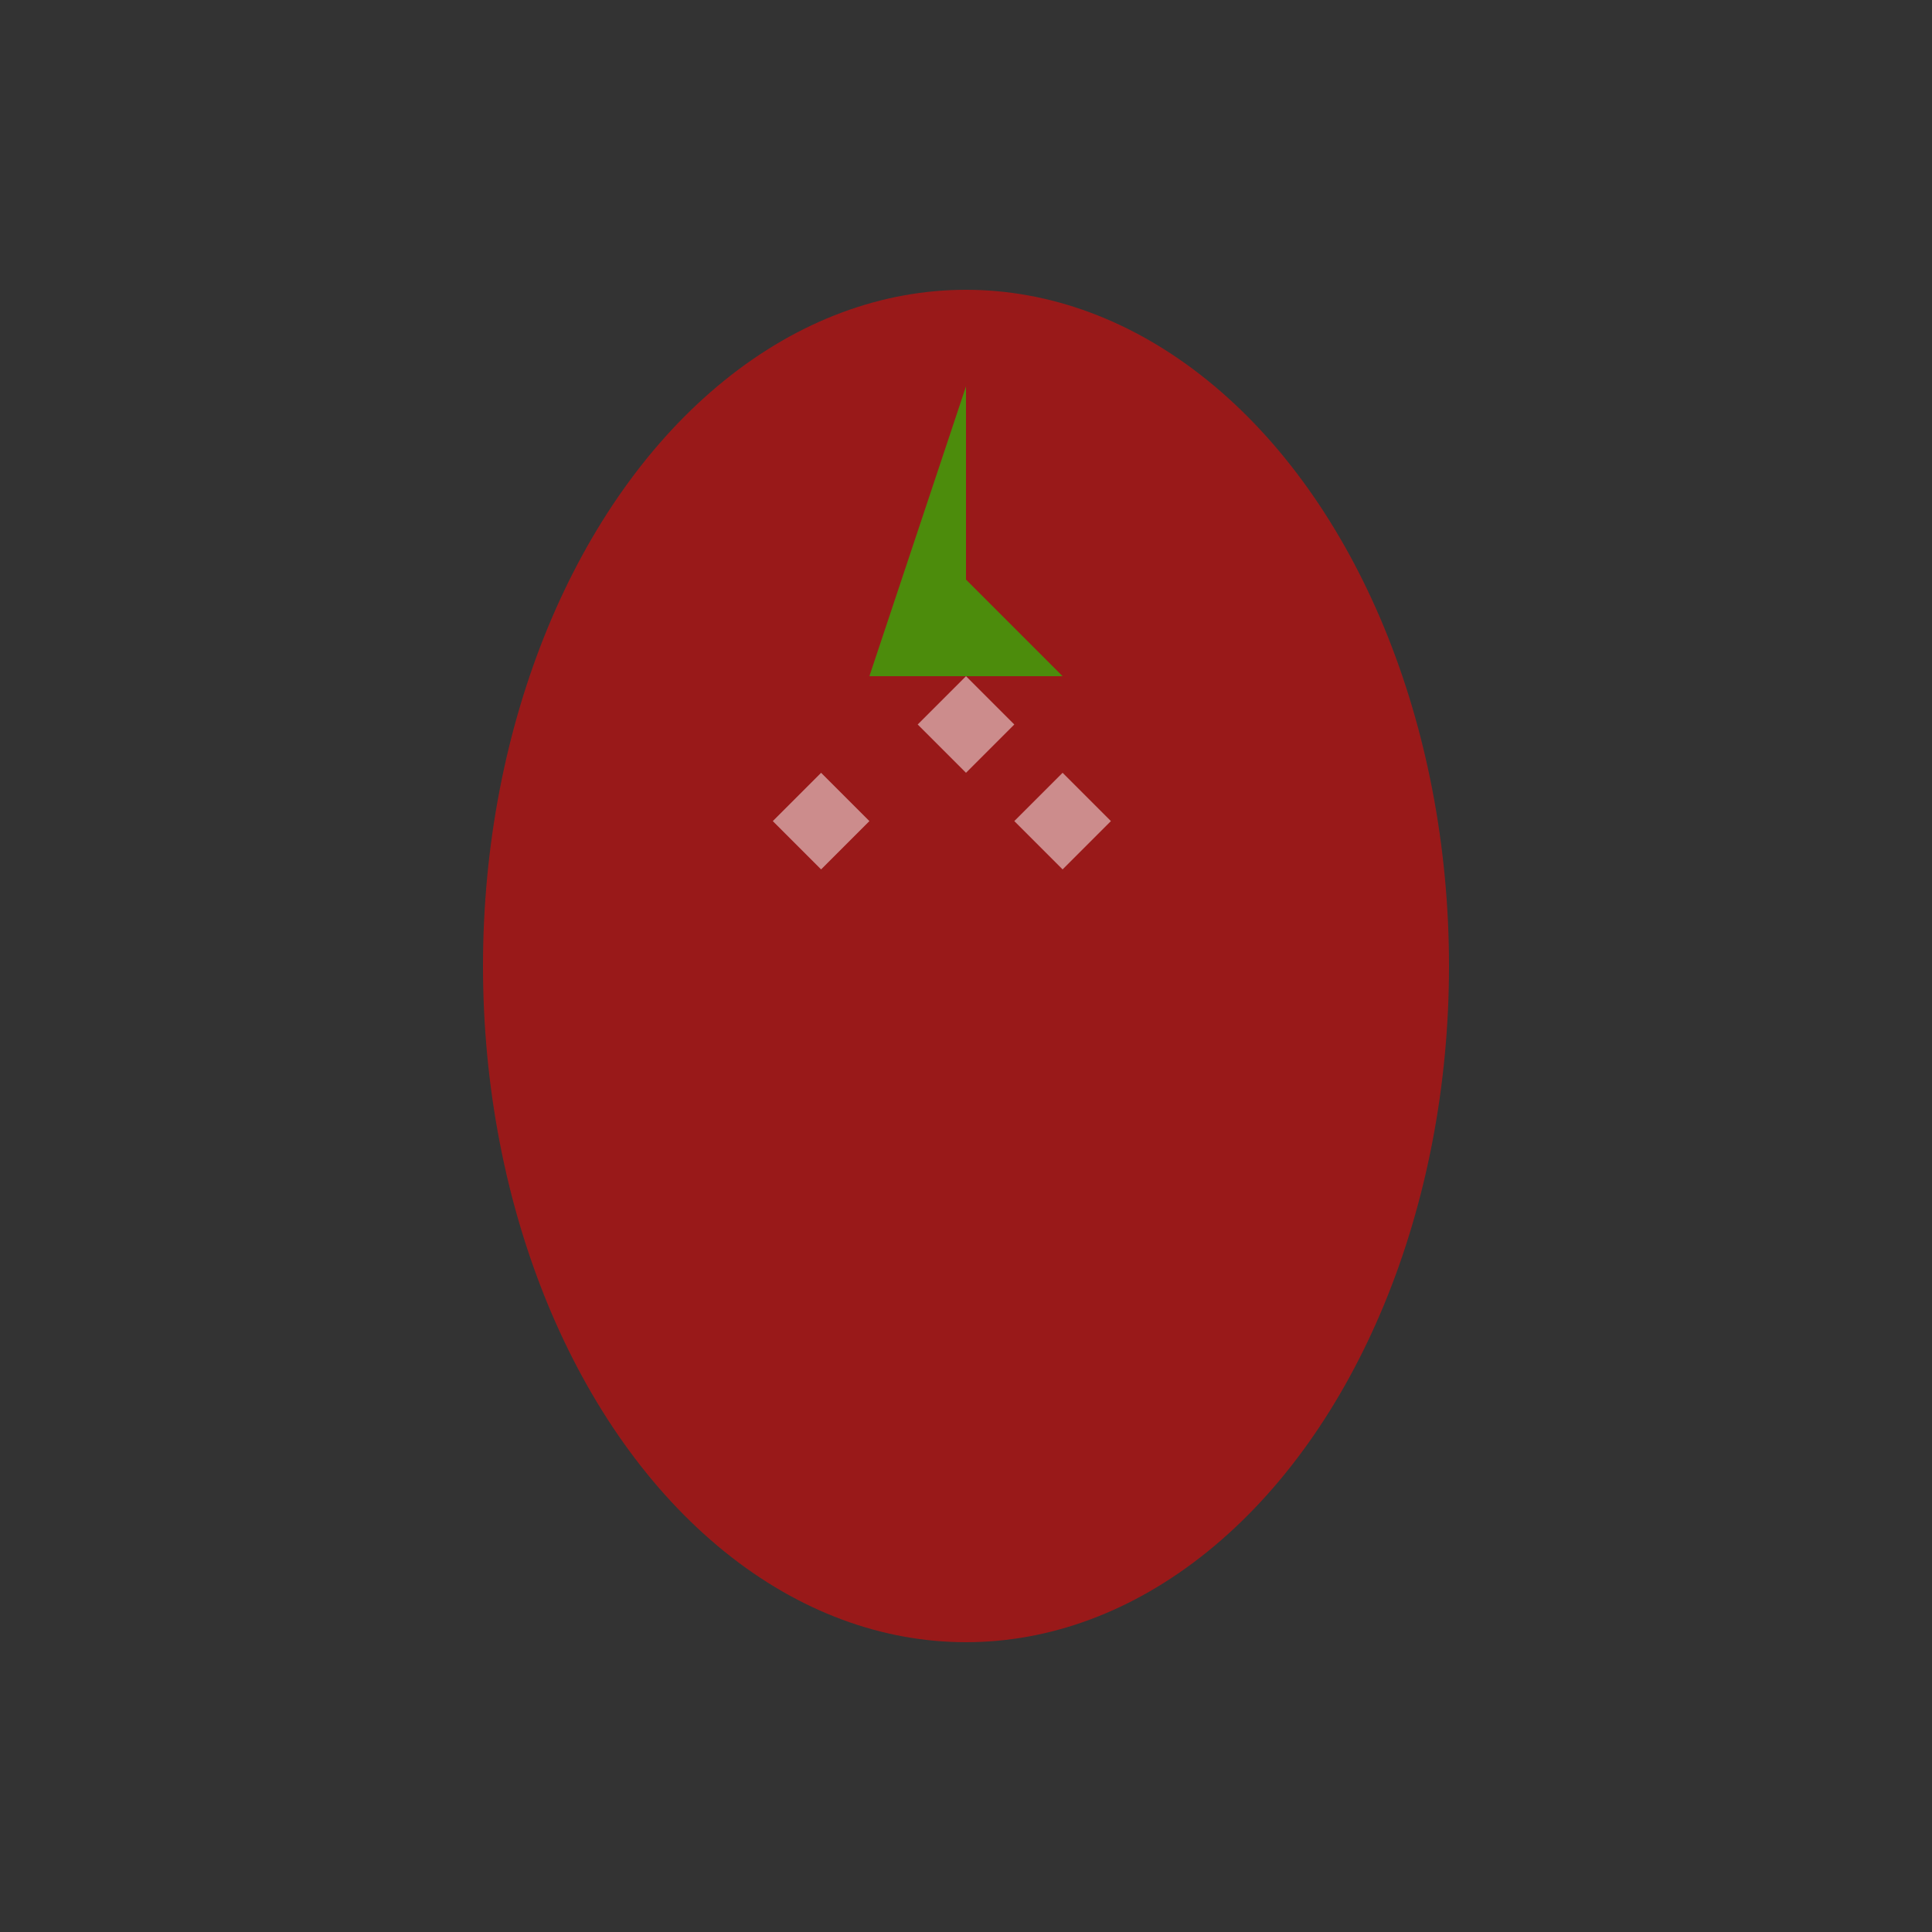 <svg xmlns="http://www.w3.org/2000/svg" width="200" height="200"><rect width="100%" height="100%" fill="#333333" stroke="none"/>   <!-- The red ellipse represents the strawberry's body -->   <ellipse cx="100" cy="100" rx="50" ry="70" fill="#ff0000" opacity="0.5"/>   <!-- The green path represents the strawberry's stem -->   <path d="M 100,40 L 100,60 L 110,70 L 90,70 Z" fill="#00ff00" opacity="0.5"/>   <!-- The white paths represent the strawberry's seeds -->   <path d="M 80,85 L 85,80 L 90,85 L 85,90 Z" fill="#ffffff" opacity="0.5"/>   <path d="M 105,85 L 110,80 L 115,85 L 110,90 Z" fill="#ffffff" opacity="0.5"/>   <path d="M 95,75 L 100,70 L 105,75 L 100,80 Z" fill="#ffffff" opacity="0.5"/> </svg> 